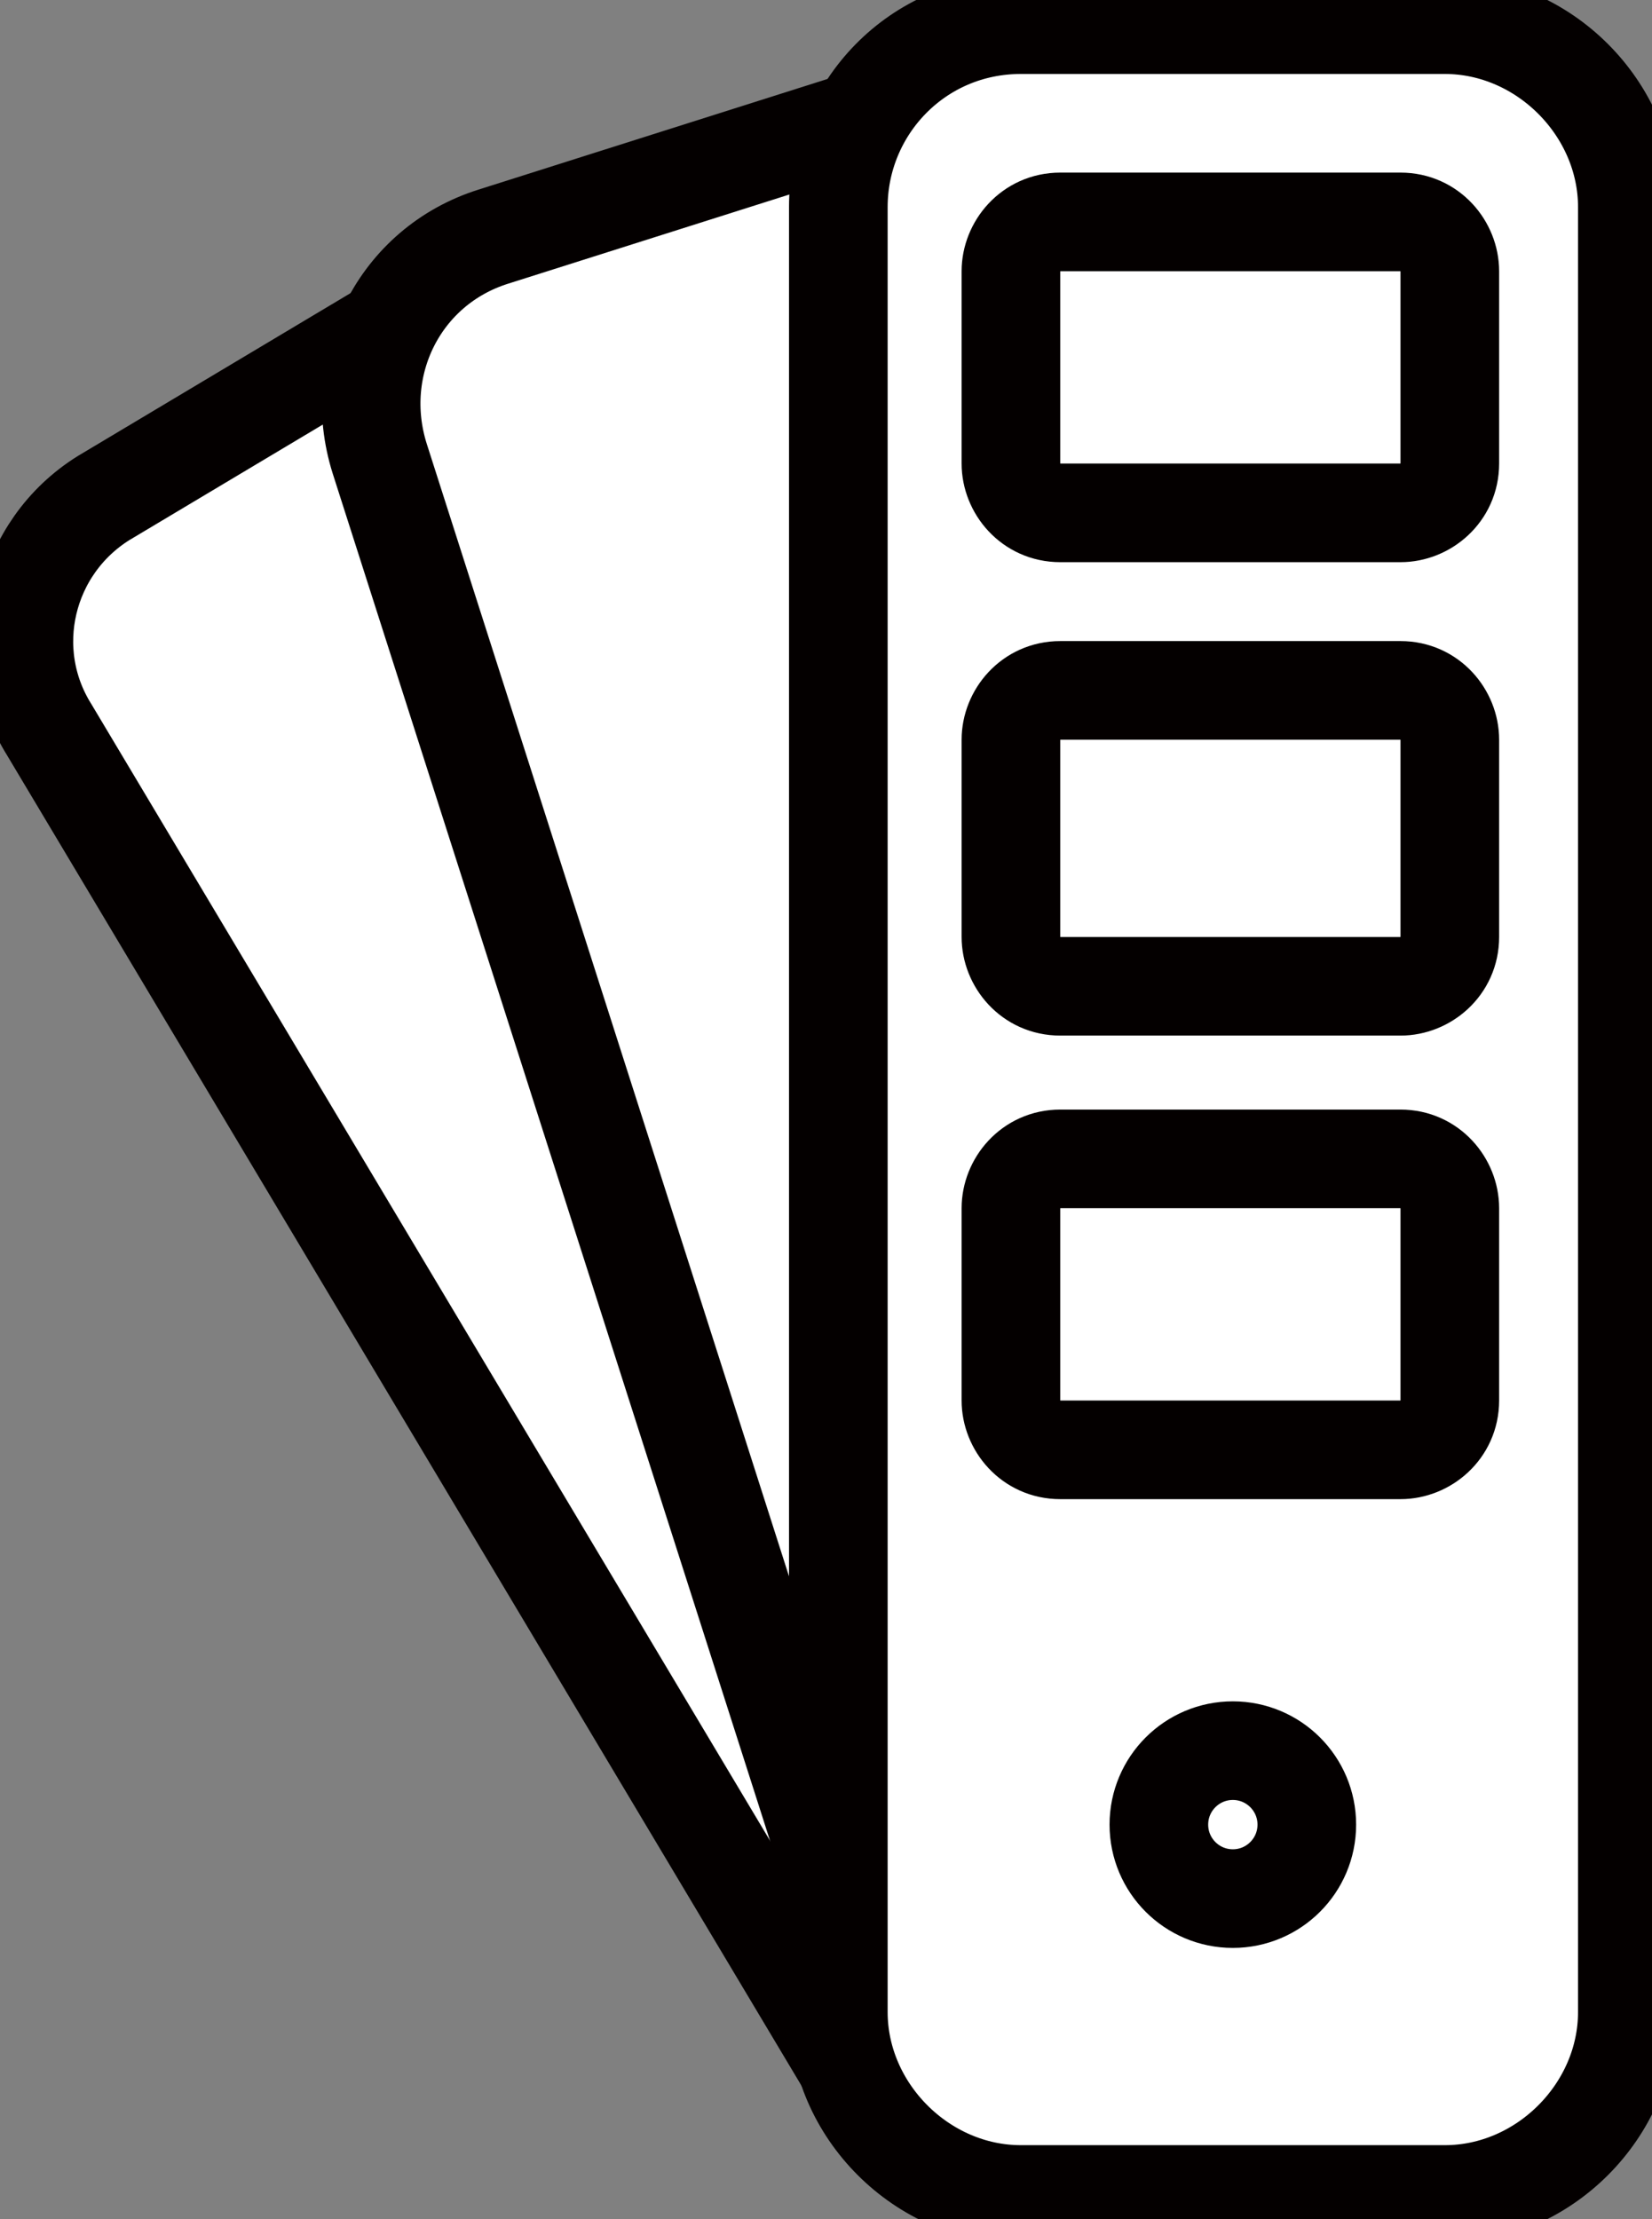 <?xml version="1.0" encoding="utf-8"?>
<!-- Generator: Adobe Illustrator 26.3.1, SVG Export Plug-In . SVG Version: 6.00 Build 0)  -->
<svg version="1.1" id="_イヤー_1" xmlns="http://www.w3.org/2000/svg" xmlns:xlink="http://www.w3.org/1999/xlink" x="0px"
	 y="0px" viewBox="0 0 33.5 45" style="enable-background:new 0 0 33.5 45;" xml:space="preserve">
<rect x="0" y="0" width="33.5" height="45" fill="#808080" stroke="none"/>
<style type="text/css">
	.st0{fill:#FFFFFF;stroke:#040000;stroke-width:2;stroke-miterlimit:10;}
</style>
<path class="st0" d="M2.1,10.1l7.2-4.3c1.6-1,3.7-0.5,4.7,1.2l16.7,27.8c1,1.6,0.5,3.7-1.2,4.7l-7.2,4.3c-1.6,1-3.7,0.5-4.7-1.2
	L1,14.8C0,13.2,0.5,11.1,2.1,10.1z"/>
<path class="st0" d="M10,4.8l8.2-2.6C20,1.6,22,2.7,22.6,4.5l10.3,32.3c0.6,1.9-0.4,3.8-2.3,4.4l-8.2,2.6c-1.9,0.6-3.8-0.4-4.4-2.3
	L7.7,9.3C7.1,7.4,8.1,5.4,10,4.8z"/>
<path class="st0" d="M20.7,0.5h8.6c2,0,3.7,1.7,3.7,3.7v36.6c0,2-1.7,3.7-3.7,3.7h-8.6c-2,0-3.7-1.7-3.7-3.7V4.2
	C17,2.2,18.6,0.5,20.7,0.5z"/>
<path class="st0" d="M21.5,4.5h6.9c0.6,0,1,0.5,1,1v3.9c0,0.6-0.5,1-1,1h-6.9c-0.6,0-1-0.5-1-1V5.5C20.5,5,20.9,4.5,21.5,4.5z"/>
<path class="st0" d="M21.5,23.5h6.9c0.6,0,1,0.5,1,1v3.9c0,0.6-0.5,1-1,1h-6.9c-0.6,0-1-0.5-1-1v-3.9C20.5,24,20.9,23.5,21.5,23.5z"
	/>
<path class="st0" d="M21.5,14h6.9c0.6,0,1,0.5,1,1V19c0,0.6-0.5,1-1,1h-6.9c-0.6,0-1-0.5-1-1V15C20.5,14.5,20.9,14,21.5,14z"/>
<circle class="st0" cx="25" cy="37" r="1.5"/>
</svg>
